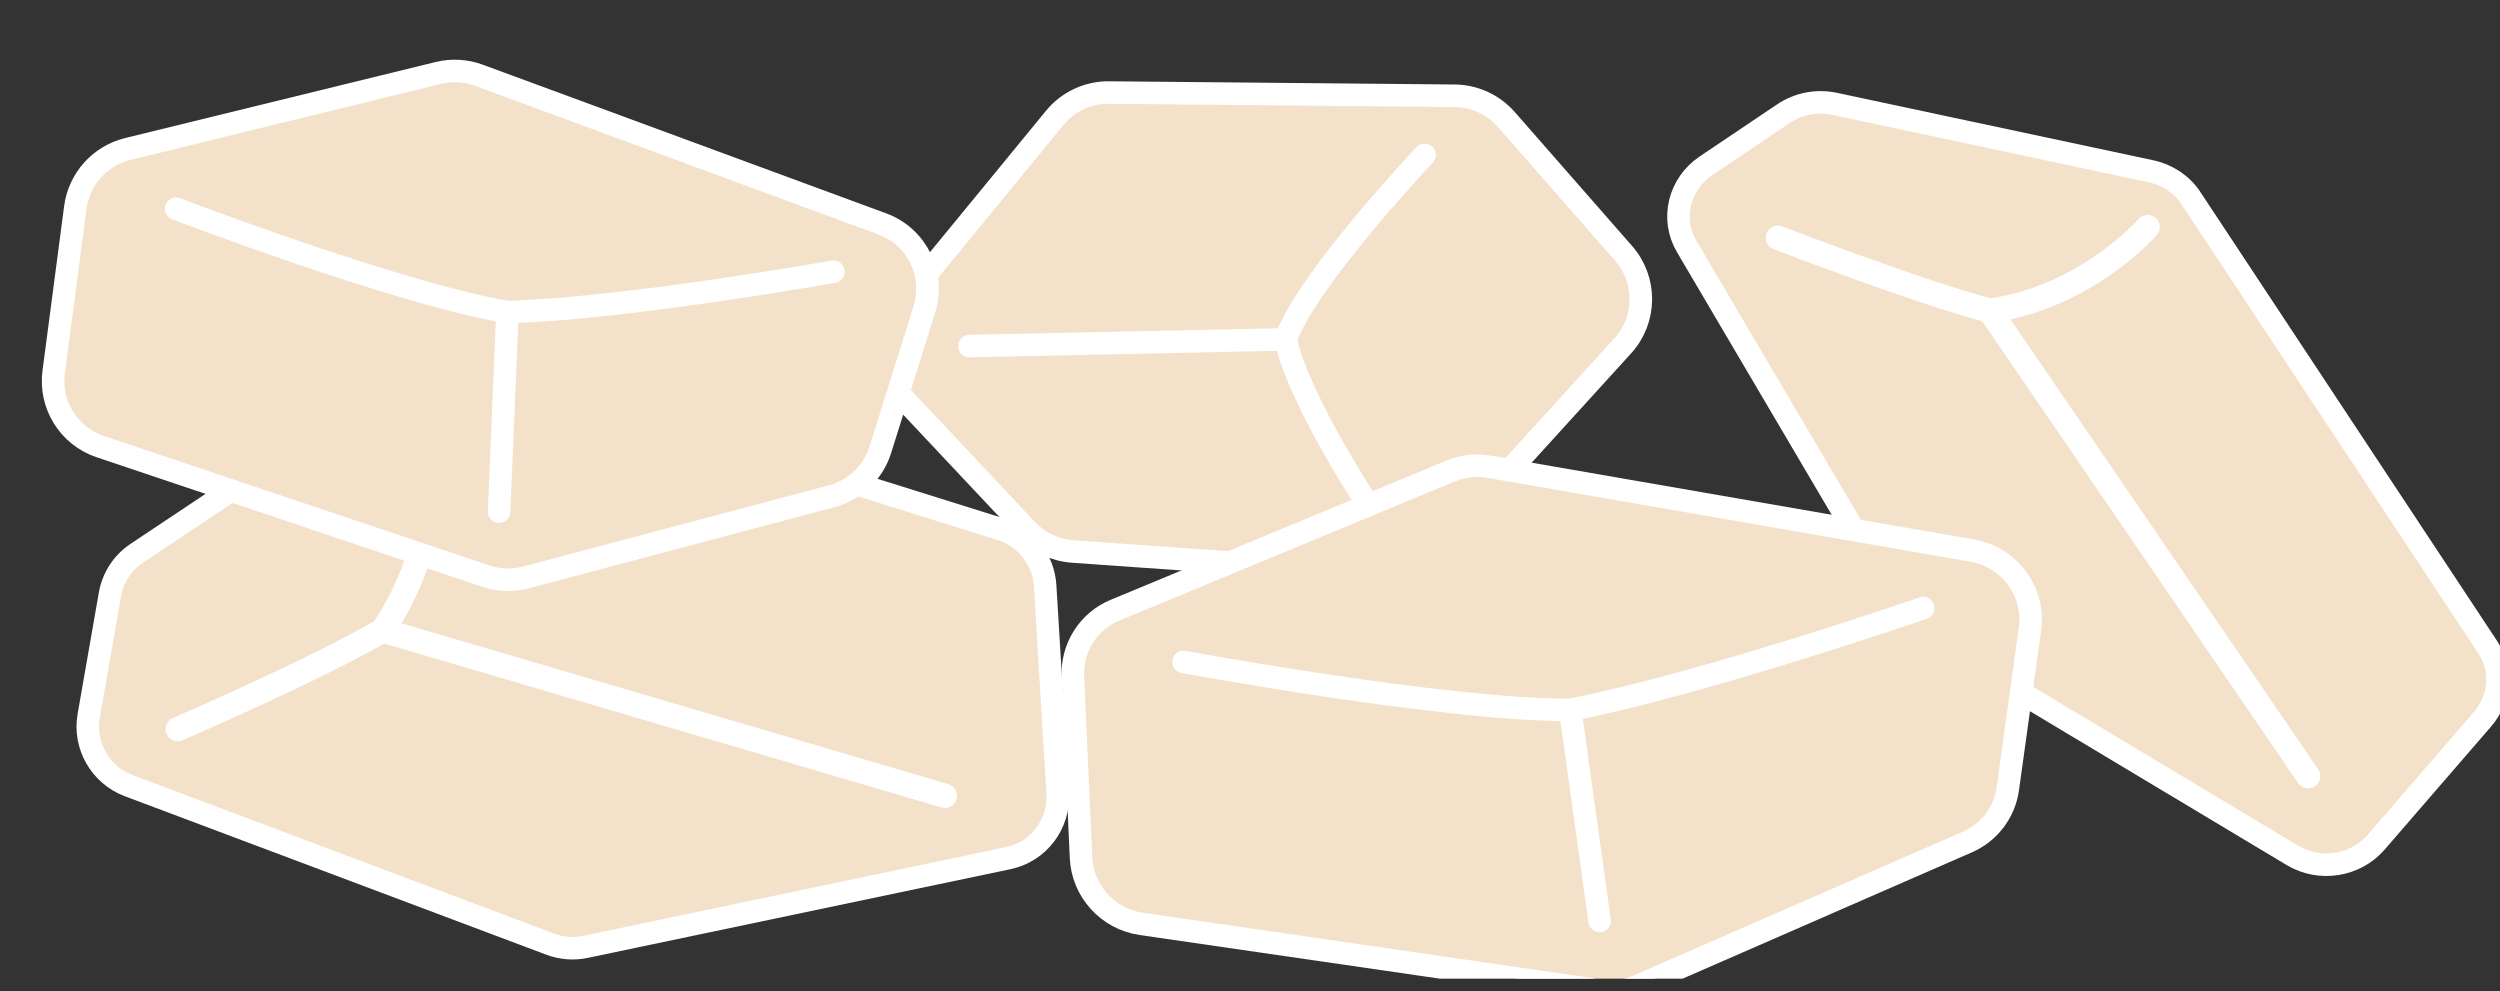 <svg width="111" height="44" viewBox="0 0 111 44" fill="none" xmlns="http://www.w3.org/2000/svg">
<rect x="0" y="0" width="111" height="44" fill="#333333" stroke="none"/>
<g clip-path="url(#clip0_2396_4998)">
<path d="M74.889 10.943L84.477 27.22C84.708 27.612 85.037 27.942 85.435 28.181L101.788 37.981C102.995 38.705 104.583 38.455 105.499 37.396L110.226 31.931C111.018 31.016 111.108 29.722 110.449 28.726L97.277 8.797C96.876 8.191 96.24 7.763 95.507 7.606L81.453 4.61C80.671 4.444 79.849 4.601 79.19 5.044L75.75 7.357C74.543 8.168 74.17 9.721 74.889 10.943Z" fill="#F4E1C9" stroke="white"/>
<path d="M78.939 10.557C78.939 10.557 85.025 12.907 88.348 13.798M88.348 13.798C92.667 13.188 95.352 10.084 95.352 10.084M88.348 13.798L102.481 34.46" stroke="white" stroke-width="1.08" stroke-linecap="round" stroke-linejoin="round"/>
<path d="M72.089 11.25L66.88 5.304C66.301 4.643 65.467 4.26 64.589 4.252L49.237 4.109C48.307 4.1 47.423 4.513 46.833 5.231L39.955 13.612C38.974 14.807 39.034 16.546 40.095 17.674L45.592 23.522C46.124 24.087 46.849 24.432 47.623 24.486L61.283 25.449C62.222 25.515 63.139 25.148 63.773 24.452L72.054 15.35C73.107 14.193 73.122 12.428 72.089 11.25Z" fill="#F4E1C9" stroke="white"/>
<path d="M63.253 6.88C63.253 6.88 58.026 12.403 57.082 15.068M57.082 15.068C57.725 17.94 60.976 22.77 60.976 22.77M57.082 15.068L43.045 15.365" stroke="white" stroke-linecap="round" stroke-linejoin="round"/>
<path d="M5.717 34.884L24.435 41.922C24.933 42.109 25.474 42.151 25.993 42.041L44.764 38.102C46.111 37.819 47.045 36.594 46.962 35.219L46.404 26.007C46.334 24.847 45.552 23.848 44.441 23.5L20.691 16.063C19.886 15.811 19.011 15.935 18.312 16.401L6.074 24.563C5.443 24.983 5.013 25.644 4.882 26.391L3.939 31.781C3.708 33.105 4.456 34.41 5.717 34.884Z" fill="#F4E1C9" stroke="white"/>
<path d="M7.893 32.371C7.893 32.371 13.956 29.76 16.985 27.989M16.985 27.989C19.655 24.127 19.364 19.323 19.364 19.323M16.985 27.989L41.951 35.333" stroke="white" stroke-width="1.08" stroke-linecap="round" stroke-linejoin="round"/>
<path d="M64.411 20.912L49.506 27.093C48.324 27.583 47.58 28.756 47.637 30.036L47.998 38.08C48.065 39.566 49.188 40.804 50.667 41.019L71.075 43.986C71.645 44.069 72.226 43.992 72.75 43.762L87.358 37.383C88.326 36.959 89.003 36.066 89.148 35.019L90.131 27.93C90.36 26.28 89.224 24.734 87.573 24.447L66.118 20.723C65.541 20.623 64.949 20.688 64.411 20.912Z" fill="#F4E1C9" stroke="white"/>
<path d="M52.547 29.388C52.547 29.388 64.181 31.542 69.718 31.519M69.718 31.519C75.601 30.378 85.389 26.998 85.389 26.998M69.718 31.519L71.023 40.891" stroke="white" stroke-linecap="round" stroke-linejoin="round"/>
<path d="M19.461 3.239L5.673 6.615C4.435 6.919 3.509 7.952 3.343 9.215L2.383 16.518C2.191 17.975 3.055 19.36 4.445 19.827L21.574 25.582C22.146 25.774 22.761 25.794 23.345 25.639L36.931 22.032C37.956 21.76 38.771 20.98 39.088 19.968L41.04 13.742C41.531 12.178 40.712 10.508 39.176 9.943L21.258 3.34C20.683 3.128 20.057 3.093 19.461 3.239Z" fill="#F4E1C9" stroke="white"/>
<path d="M7.817 9.27C7.817 9.27 17.671 13.034 22.531 13.856M22.531 13.856C27.875 13.696 37.005 12.062 37.005 12.062M22.531 13.856L22.159 22.721" stroke="white" stroke-linecap="round" stroke-linejoin="round"/>
</g>
<defs>
<clipPath id="clip0_2396_4998">
<rect width="111" height="43" fill="white" transform="translate(-0.001 0.454)"/>
</clipPath>
</defs>
</svg>
